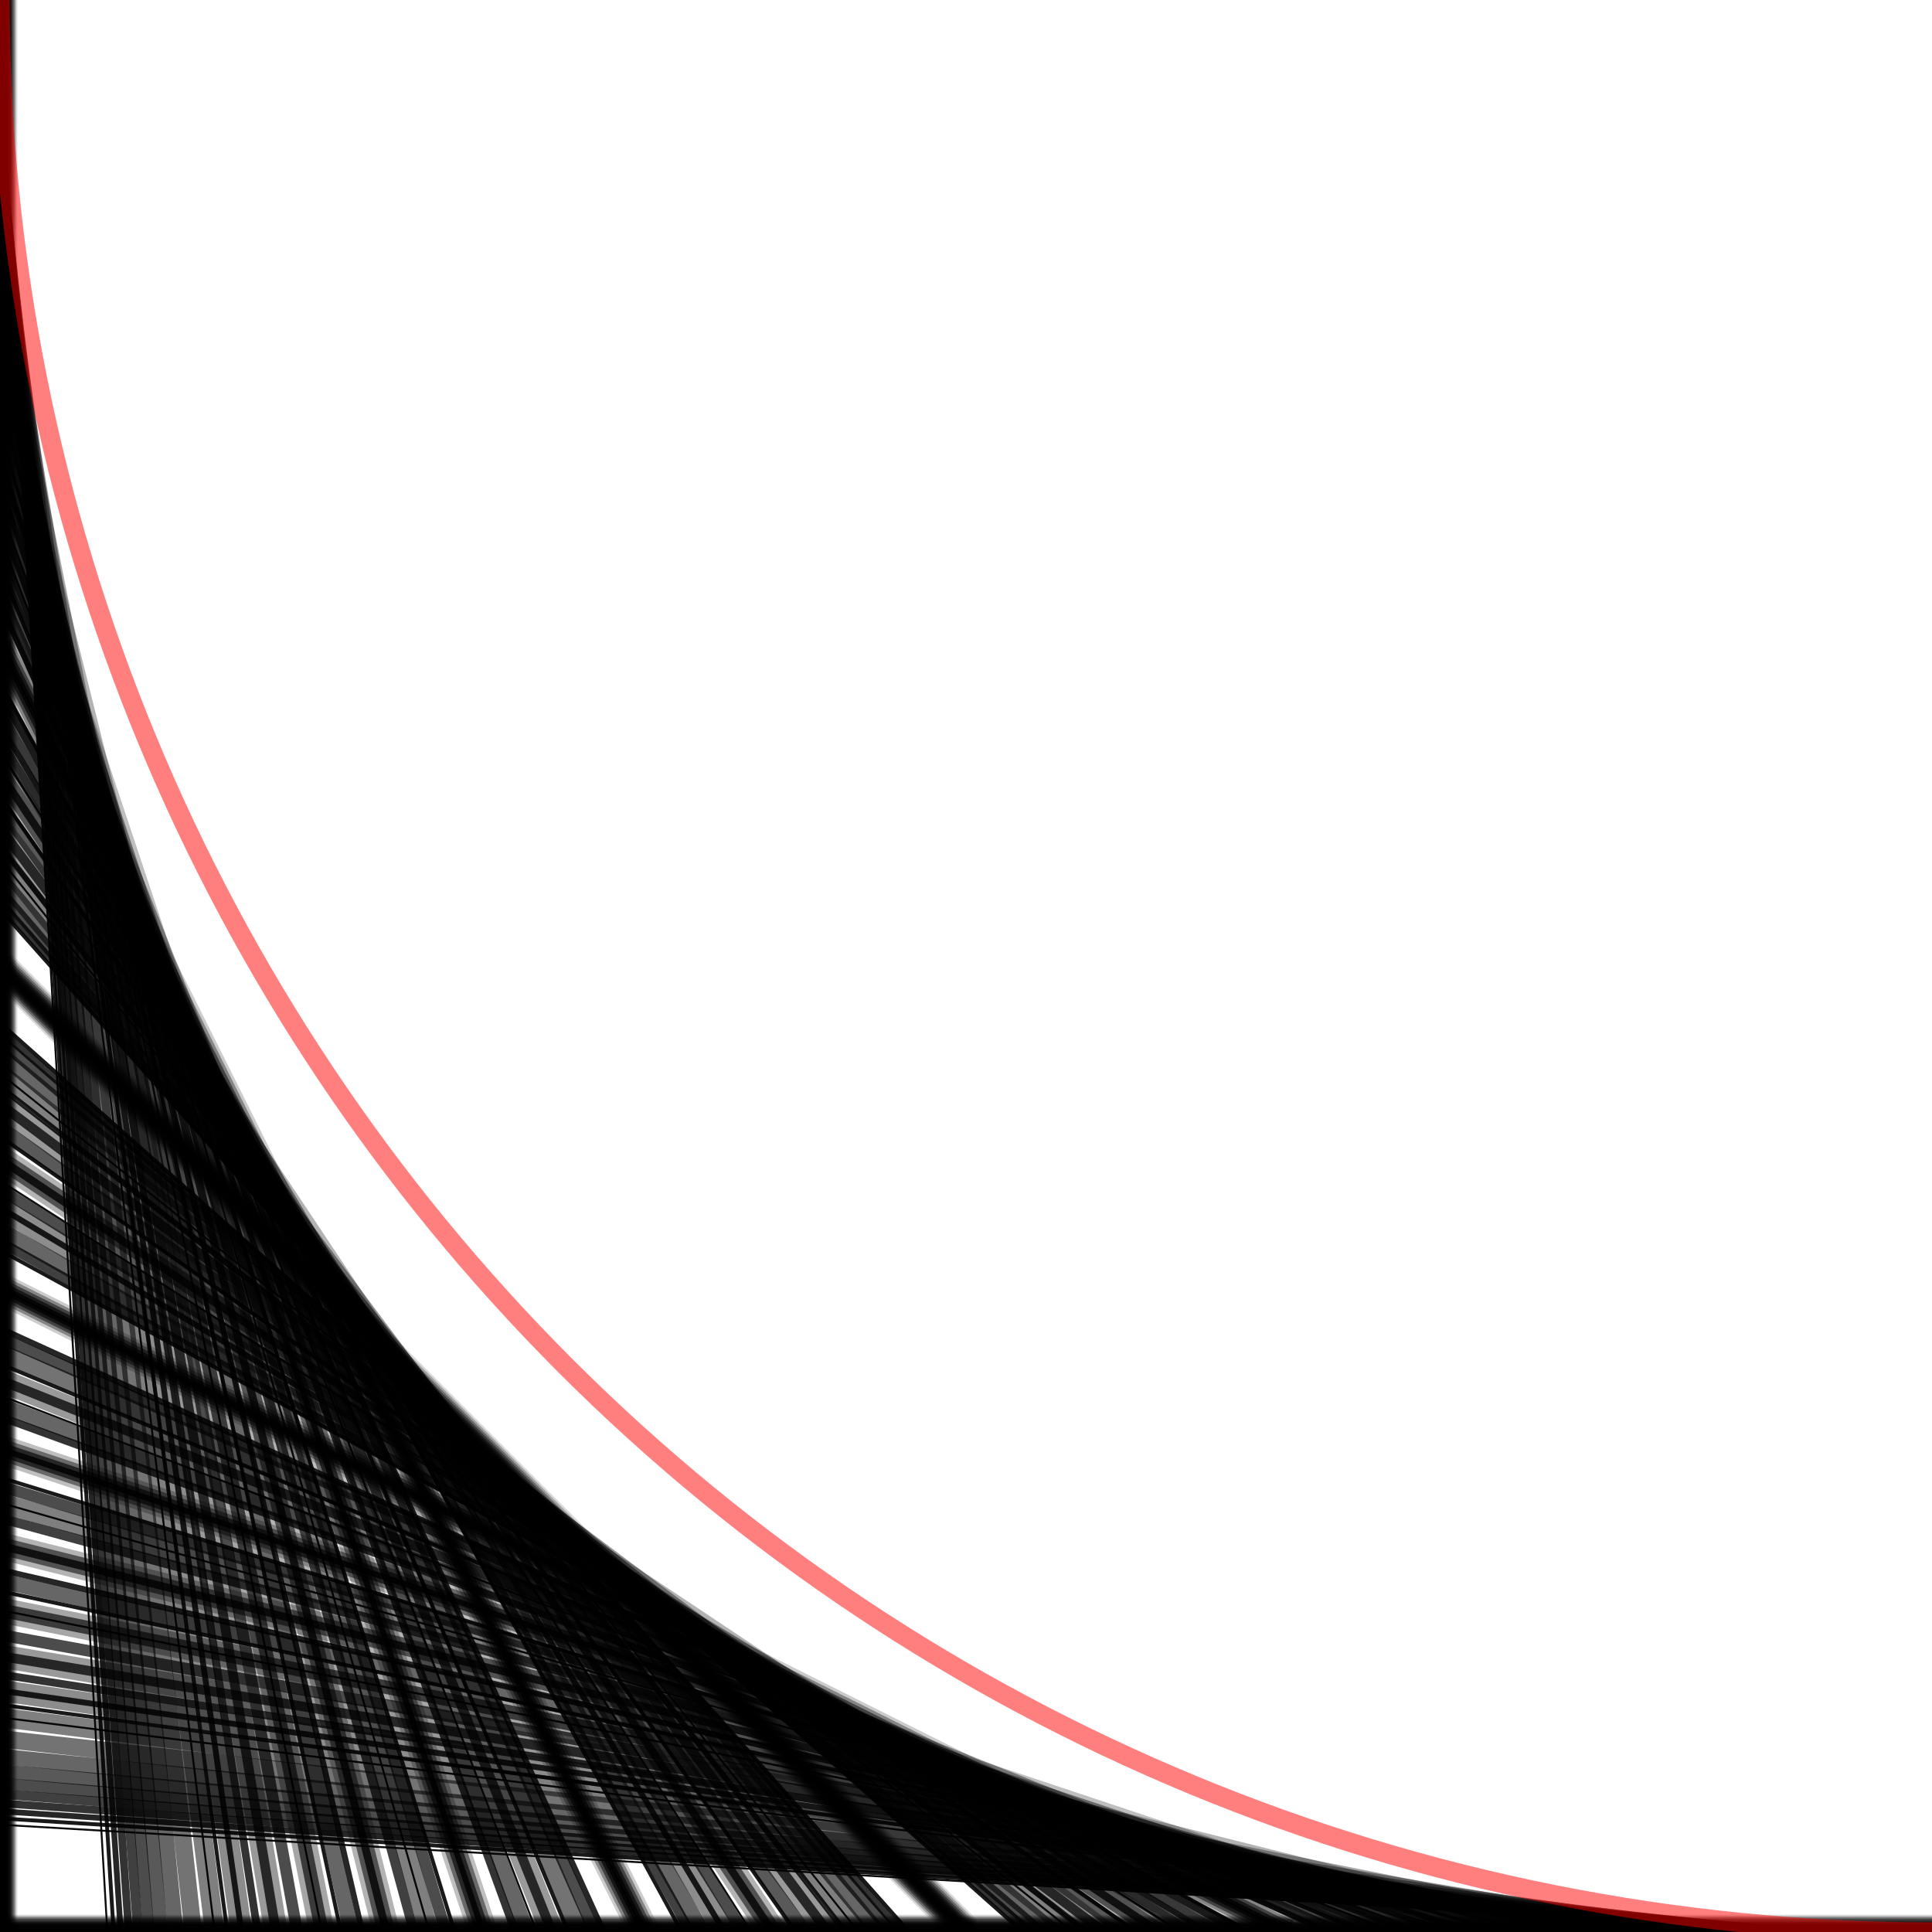 <?xml version="1.0" encoding="UTF-8"?>
<svg xmlns="http://www.w3.org/2000/svg" xmlns:xlink="http://www.w3.org/1999/xlink" width="500pt" height="500pt" viewBox="0 0 500 500" version="1.1">
<g id="surface0">
<path style="fill:none;stroke-width:9;stroke-linecap:butt;stroke-linejoin:miter;stroke:rgb(0%,0%,0%);stroke-opacity:0.1;stroke-miterlimit:10;" d="M 0 0 L 0 500 "/>
<path style="fill:none;stroke-width:9;stroke-linecap:butt;stroke-linejoin:miter;stroke:rgb(0%,0%,0%);stroke-opacity:0.1;stroke-miterlimit:10;" d="M 0 500 L 500 500 "/>
<path style="fill:none;stroke-width:8.5;stroke-linecap:butt;stroke-linejoin:miter;stroke:rgb(0%,0%,0%);stroke-opacity:0.15;stroke-miterlimit:10;" d="M 0 0 L 0 500 "/>
<path style="fill:none;stroke-width:8.5;stroke-linecap:butt;stroke-linejoin:miter;stroke:rgb(0%,0%,0%);stroke-opacity:0.15;stroke-miterlimit:10;" d="M 0 250 L 250 500 "/>
<path style="fill:none;stroke-width:8.5;stroke-linecap:butt;stroke-linejoin:miter;stroke:rgb(0%,0%,0%);stroke-opacity:0.15;stroke-miterlimit:10;" d="M 0 500 L 500 500 "/>
<path style="fill:none;stroke-width:8;stroke-linecap:butt;stroke-linejoin:miter;stroke:rgb(0%,0%,0%);stroke-opacity:0.2;stroke-miterlimit:10;" d="M 0 0 L 0 500 "/>
<path style="fill:none;stroke-width:8;stroke-linecap:butt;stroke-linejoin:miter;stroke:rgb(0%,0%,0%);stroke-opacity:0.2;stroke-miterlimit:10;" d="M 0 166.668 L 166.668 500 "/>
<path style="fill:none;stroke-width:8;stroke-linecap:butt;stroke-linejoin:miter;stroke:rgb(0%,0%,0%);stroke-opacity:0.2;stroke-miterlimit:10;" d="M 0 333.332 L 333.332 500 "/>
<path style="fill:none;stroke-width:8;stroke-linecap:butt;stroke-linejoin:miter;stroke:rgb(0%,0%,0%);stroke-opacity:0.2;stroke-miterlimit:10;" d="M 0 500 L 500 500 "/>
<path style="fill:none;stroke-width:7.5;stroke-linecap:butt;stroke-linejoin:miter;stroke:rgb(0%,0%,0%);stroke-opacity:0.25;stroke-miterlimit:10;" d="M 0 0 L 0 500 "/>
<path style="fill:none;stroke-width:7.5;stroke-linecap:butt;stroke-linejoin:miter;stroke:rgb(0%,0%,0%);stroke-opacity:0.25;stroke-miterlimit:10;" d="M 0 125 L 125 500 "/>
<path style="fill:none;stroke-width:7.5;stroke-linecap:butt;stroke-linejoin:miter;stroke:rgb(0%,0%,0%);stroke-opacity:0.25;stroke-miterlimit:10;" d="M 0 250 L 250 500 "/>
<path style="fill:none;stroke-width:7.5;stroke-linecap:butt;stroke-linejoin:miter;stroke:rgb(0%,0%,0%);stroke-opacity:0.25;stroke-miterlimit:10;" d="M 0 375 L 375 500 "/>
<path style="fill:none;stroke-width:7.5;stroke-linecap:butt;stroke-linejoin:miter;stroke:rgb(0%,0%,0%);stroke-opacity:0.25;stroke-miterlimit:10;" d="M 0 500 L 500 500 "/>
<path style="fill:none;stroke-width:7;stroke-linecap:butt;stroke-linejoin:miter;stroke:rgb(0%,0%,0%);stroke-opacity:0.3;stroke-miterlimit:10;" d="M 0 0 L 0 500 "/>
<path style="fill:none;stroke-width:7;stroke-linecap:butt;stroke-linejoin:miter;stroke:rgb(0%,0%,0%);stroke-opacity:0.3;stroke-miterlimit:10;" d="M 0 100 L 100 500 "/>
<path style="fill:none;stroke-width:7;stroke-linecap:butt;stroke-linejoin:miter;stroke:rgb(0%,0%,0%);stroke-opacity:0.3;stroke-miterlimit:10;" d="M 0 200 L 200 500 "/>
<path style="fill:none;stroke-width:7;stroke-linecap:butt;stroke-linejoin:miter;stroke:rgb(0%,0%,0%);stroke-opacity:0.3;stroke-miterlimit:10;" d="M 0 300 L 300 500 "/>
<path style="fill:none;stroke-width:7;stroke-linecap:butt;stroke-linejoin:miter;stroke:rgb(0%,0%,0%);stroke-opacity:0.3;stroke-miterlimit:10;" d="M 0 400 L 400 500 "/>
<path style="fill:none;stroke-width:7;stroke-linecap:butt;stroke-linejoin:miter;stroke:rgb(0%,0%,0%);stroke-opacity:0.3;stroke-miterlimit:10;" d="M 0 500 L 500 500 "/>
<path style="fill:none;stroke-width:6.5;stroke-linecap:butt;stroke-linejoin:miter;stroke:rgb(0%,0%,0%);stroke-opacity:0.35;stroke-miterlimit:10;" d="M 0 0 L 0 500 "/>
<path style="fill:none;stroke-width:6.5;stroke-linecap:butt;stroke-linejoin:miter;stroke:rgb(0%,0%,0%);stroke-opacity:0.35;stroke-miterlimit:10;" d="M 0 83.332 L 83.332 500 "/>
<path style="fill:none;stroke-width:6.5;stroke-linecap:butt;stroke-linejoin:miter;stroke:rgb(0%,0%,0%);stroke-opacity:0.35;stroke-miterlimit:10;" d="M 0 166.668 L 166.668 500 "/>
<path style="fill:none;stroke-width:6.5;stroke-linecap:butt;stroke-linejoin:miter;stroke:rgb(0%,0%,0%);stroke-opacity:0.35;stroke-miterlimit:10;" d="M 0 250 L 250 500 "/>
<path style="fill:none;stroke-width:6.5;stroke-linecap:butt;stroke-linejoin:miter;stroke:rgb(0%,0%,0%);stroke-opacity:0.35;stroke-miterlimit:10;" d="M 0 333.332 L 333.332 500 "/>
<path style="fill:none;stroke-width:6.5;stroke-linecap:butt;stroke-linejoin:miter;stroke:rgb(0%,0%,0%);stroke-opacity:0.35;stroke-miterlimit:10;" d="M 0 416.668 L 416.668 500 "/>
<path style="fill:none;stroke-width:6.5;stroke-linecap:butt;stroke-linejoin:miter;stroke:rgb(0%,0%,0%);stroke-opacity:0.35;stroke-miterlimit:10;" d="M 0 500 L 500 500 "/>
<path style="fill:none;stroke-width:6;stroke-linecap:butt;stroke-linejoin:miter;stroke:rgb(0%,0%,0%);stroke-opacity:0.4;stroke-miterlimit:10;" d="M 0 0 L 0 500 "/>
<path style="fill:none;stroke-width:6;stroke-linecap:butt;stroke-linejoin:miter;stroke:rgb(0%,0%,0%);stroke-opacity:0.4;stroke-miterlimit:10;" d="M 0 71.43 L 71.43 500 "/>
<path style="fill:none;stroke-width:6;stroke-linecap:butt;stroke-linejoin:miter;stroke:rgb(0%,0%,0%);stroke-opacity:0.4;stroke-miterlimit:10;" d="M 0 142.855 L 142.855 500 "/>
<path style="fill:none;stroke-width:6;stroke-linecap:butt;stroke-linejoin:miter;stroke:rgb(0%,0%,0%);stroke-opacity:0.4;stroke-miterlimit:10;" d="M 0 214.285 L 214.285 500 "/>
<path style="fill:none;stroke-width:6;stroke-linecap:butt;stroke-linejoin:miter;stroke:rgb(0%,0%,0%);stroke-opacity:0.4;stroke-miterlimit:10;" d="M 0 285.715 L 285.715 500 "/>
<path style="fill:none;stroke-width:6;stroke-linecap:butt;stroke-linejoin:miter;stroke:rgb(0%,0%,0%);stroke-opacity:0.4;stroke-miterlimit:10;" d="M 0 357.145 L 357.145 500 "/>
<path style="fill:none;stroke-width:6;stroke-linecap:butt;stroke-linejoin:miter;stroke:rgb(0%,0%,0%);stroke-opacity:0.4;stroke-miterlimit:10;" d="M 0 428.57 L 428.57 500 "/>
<path style="fill:none;stroke-width:5.5;stroke-linecap:butt;stroke-linejoin:miter;stroke:rgb(0%,0%,0%);stroke-opacity:0.45;stroke-miterlimit:10;" d="M 0 0 L 0 500 "/>
<path style="fill:none;stroke-width:5.5;stroke-linecap:butt;stroke-linejoin:miter;stroke:rgb(0%,0%,0%);stroke-opacity:0.45;stroke-miterlimit:10;" d="M 0 62.5 L 62.5 500 "/>
<path style="fill:none;stroke-width:5.5;stroke-linecap:butt;stroke-linejoin:miter;stroke:rgb(0%,0%,0%);stroke-opacity:0.45;stroke-miterlimit:10;" d="M 0 125 L 125 500 "/>
<path style="fill:none;stroke-width:5.5;stroke-linecap:butt;stroke-linejoin:miter;stroke:rgb(0%,0%,0%);stroke-opacity:0.45;stroke-miterlimit:10;" d="M 0 187.5 L 187.5 500 "/>
<path style="fill:none;stroke-width:5.5;stroke-linecap:butt;stroke-linejoin:miter;stroke:rgb(0%,0%,0%);stroke-opacity:0.45;stroke-miterlimit:10;" d="M 0 250 L 250 500 "/>
<path style="fill:none;stroke-width:5.5;stroke-linecap:butt;stroke-linejoin:miter;stroke:rgb(0%,0%,0%);stroke-opacity:0.45;stroke-miterlimit:10;" d="M 0 312.5 L 312.5 500 "/>
<path style="fill:none;stroke-width:5.5;stroke-linecap:butt;stroke-linejoin:miter;stroke:rgb(0%,0%,0%);stroke-opacity:0.45;stroke-miterlimit:10;" d="M 0 375 L 375 500 "/>
<path style="fill:none;stroke-width:5.5;stroke-linecap:butt;stroke-linejoin:miter;stroke:rgb(0%,0%,0%);stroke-opacity:0.45;stroke-miterlimit:10;" d="M 0 437.5 L 437.5 500 "/>
<path style="fill:none;stroke-width:5.5;stroke-linecap:butt;stroke-linejoin:miter;stroke:rgb(0%,0%,0%);stroke-opacity:0.45;stroke-miterlimit:10;" d="M 0 500 L 500 500 "/>
<path style="fill:none;stroke-width:5;stroke-linecap:butt;stroke-linejoin:miter;stroke:rgb(0%,0%,0%);stroke-opacity:0.5;stroke-miterlimit:10;" d="M 0 0 L 0 500 "/>
<path style="fill:none;stroke-width:5;stroke-linecap:butt;stroke-linejoin:miter;stroke:rgb(0%,0%,0%);stroke-opacity:0.5;stroke-miterlimit:10;" d="M 0 55.555 L 55.555 500 "/>
<path style="fill:none;stroke-width:5;stroke-linecap:butt;stroke-linejoin:miter;stroke:rgb(0%,0%,0%);stroke-opacity:0.5;stroke-miterlimit:10;" d="M 0 111.109 L 111.109 500 "/>
<path style="fill:none;stroke-width:5;stroke-linecap:butt;stroke-linejoin:miter;stroke:rgb(0%,0%,0%);stroke-opacity:0.5;stroke-miterlimit:10;" d="M 0 166.668 L 166.668 500 "/>
<path style="fill:none;stroke-width:5;stroke-linecap:butt;stroke-linejoin:miter;stroke:rgb(0%,0%,0%);stroke-opacity:0.5;stroke-miterlimit:10;" d="M 0 222.223 L 222.223 500 "/>
<path style="fill:none;stroke-width:5;stroke-linecap:butt;stroke-linejoin:miter;stroke:rgb(0%,0%,0%);stroke-opacity:0.5;stroke-miterlimit:10;" d="M 0 277.777 L 277.777 500 "/>
<path style="fill:none;stroke-width:5;stroke-linecap:butt;stroke-linejoin:miter;stroke:rgb(0%,0%,0%);stroke-opacity:0.5;stroke-miterlimit:10;" d="M 0 333.332 L 333.332 500 "/>
<path style="fill:none;stroke-width:5;stroke-linecap:butt;stroke-linejoin:miter;stroke:rgb(0%,0%,0%);stroke-opacity:0.5;stroke-miterlimit:10;" d="M 0 388.891 L 388.891 500 "/>
<path style="fill:none;stroke-width:5;stroke-linecap:butt;stroke-linejoin:miter;stroke:rgb(0%,0%,0%);stroke-opacity:0.5;stroke-miterlimit:10;" d="M 0 444.445 L 444.445 500 "/>
<path style="fill:none;stroke-width:5;stroke-linecap:butt;stroke-linejoin:miter;stroke:rgb(0%,0%,0%);stroke-opacity:0.5;stroke-miterlimit:10;" d="M 0 500 L 500 500 "/>
<path style="fill:none;stroke-width:4.5;stroke-linecap:butt;stroke-linejoin:miter;stroke:rgb(0%,0%,0%);stroke-opacity:0.55;stroke-miterlimit:10;" d="M 0 0 L 0 500 "/>
<path style="fill:none;stroke-width:4.5;stroke-linecap:butt;stroke-linejoin:miter;stroke:rgb(0%,0%,0%);stroke-opacity:0.55;stroke-miterlimit:10;" d="M 0 50 L 50 500 "/>
<path style="fill:none;stroke-width:4.5;stroke-linecap:butt;stroke-linejoin:miter;stroke:rgb(0%,0%,0%);stroke-opacity:0.55;stroke-miterlimit:10;" d="M 0 100 L 100 500 "/>
<path style="fill:none;stroke-width:4.5;stroke-linecap:butt;stroke-linejoin:miter;stroke:rgb(0%,0%,0%);stroke-opacity:0.55;stroke-miterlimit:10;" d="M 0 150 L 150 500 "/>
<path style="fill:none;stroke-width:4.5;stroke-linecap:butt;stroke-linejoin:miter;stroke:rgb(0%,0%,0%);stroke-opacity:0.55;stroke-miterlimit:10;" d="M 0 200 L 200 500 "/>
<path style="fill:none;stroke-width:4.5;stroke-linecap:butt;stroke-linejoin:miter;stroke:rgb(0%,0%,0%);stroke-opacity:0.55;stroke-miterlimit:10;" d="M 0 250 L 250 500 "/>
<path style="fill:none;stroke-width:4.5;stroke-linecap:butt;stroke-linejoin:miter;stroke:rgb(0%,0%,0%);stroke-opacity:0.55;stroke-miterlimit:10;" d="M 0 300 L 300 500 "/>
<path style="fill:none;stroke-width:4.5;stroke-linecap:butt;stroke-linejoin:miter;stroke:rgb(0%,0%,0%);stroke-opacity:0.55;stroke-miterlimit:10;" d="M 0 350 L 350 500 "/>
<path style="fill:none;stroke-width:4.5;stroke-linecap:butt;stroke-linejoin:miter;stroke:rgb(0%,0%,0%);stroke-opacity:0.55;stroke-miterlimit:10;" d="M 0 400 L 400 500 "/>
<path style="fill:none;stroke-width:4.5;stroke-linecap:butt;stroke-linejoin:miter;stroke:rgb(0%,0%,0%);stroke-opacity:0.55;stroke-miterlimit:10;" d="M 0 450 L 450 500 "/>
<path style="fill:none;stroke-width:4.5;stroke-linecap:butt;stroke-linejoin:miter;stroke:rgb(0%,0%,0%);stroke-opacity:0.55;stroke-miterlimit:10;" d="M 0 500 L 500 500 "/>
<path style="fill:none;stroke-width:4;stroke-linecap:butt;stroke-linejoin:miter;stroke:rgb(0%,0%,0%);stroke-opacity:0.6;stroke-miterlimit:10;" d="M 0 0 L 0 500 "/>
<path style="fill:none;stroke-width:4;stroke-linecap:butt;stroke-linejoin:miter;stroke:rgb(0%,0%,0%);stroke-opacity:0.6;stroke-miterlimit:10;" d="M 0 45.453 L 45.453 500 "/>
<path style="fill:none;stroke-width:4;stroke-linecap:butt;stroke-linejoin:miter;stroke:rgb(0%,0%,0%);stroke-opacity:0.6;stroke-miterlimit:10;" d="M 0 90.91 L 90.91 500 "/>
<path style="fill:none;stroke-width:4;stroke-linecap:butt;stroke-linejoin:miter;stroke:rgb(0%,0%,0%);stroke-opacity:0.6;stroke-miterlimit:10;" d="M 0 136.363 L 136.363 500 "/>
<path style="fill:none;stroke-width:4;stroke-linecap:butt;stroke-linejoin:miter;stroke:rgb(0%,0%,0%);stroke-opacity:0.6;stroke-miterlimit:10;" d="M 0 181.816 L 181.816 500 "/>
<path style="fill:none;stroke-width:4;stroke-linecap:butt;stroke-linejoin:miter;stroke:rgb(0%,0%,0%);stroke-opacity:0.6;stroke-miterlimit:10;" d="M 0 227.273 L 227.273 500 "/>
<path style="fill:none;stroke-width:4;stroke-linecap:butt;stroke-linejoin:miter;stroke:rgb(0%,0%,0%);stroke-opacity:0.6;stroke-miterlimit:10;" d="M 0 272.727 L 272.727 500 "/>
<path style="fill:none;stroke-width:4;stroke-linecap:butt;stroke-linejoin:miter;stroke:rgb(0%,0%,0%);stroke-opacity:0.6;stroke-miterlimit:10;" d="M 0 318.184 L 318.184 500 "/>
<path style="fill:none;stroke-width:4;stroke-linecap:butt;stroke-linejoin:miter;stroke:rgb(0%,0%,0%);stroke-opacity:0.6;stroke-miterlimit:10;" d="M 0 363.637 L 363.637 500 "/>
<path style="fill:none;stroke-width:4;stroke-linecap:butt;stroke-linejoin:miter;stroke:rgb(0%,0%,0%);stroke-opacity:0.6;stroke-miterlimit:10;" d="M 0 409.09 L 409.09 500 "/>
<path style="fill:none;stroke-width:4;stroke-linecap:butt;stroke-linejoin:miter;stroke:rgb(0%,0%,0%);stroke-opacity:0.6;stroke-miterlimit:10;" d="M 0 454.547 L 454.547 500 "/>
<path style="fill:none;stroke-width:4;stroke-linecap:butt;stroke-linejoin:miter;stroke:rgb(0%,0%,0%);stroke-opacity:0.6;stroke-miterlimit:10;" d="M 0 500 L 500 500 "/>
<path style="fill:none;stroke-width:3.5;stroke-linecap:butt;stroke-linejoin:miter;stroke:rgb(0%,0%,0%);stroke-opacity:0.65;stroke-miterlimit:10;" d="M 0 0 L 0 500 "/>
<path style="fill:none;stroke-width:3.5;stroke-linecap:butt;stroke-linejoin:miter;stroke:rgb(0%,0%,0%);stroke-opacity:0.65;stroke-miterlimit:10;" d="M 0 41.668 L 41.668 500 "/>
<path style="fill:none;stroke-width:3.5;stroke-linecap:butt;stroke-linejoin:miter;stroke:rgb(0%,0%,0%);stroke-opacity:0.65;stroke-miterlimit:10;" d="M 0 83.332 L 83.332 500 "/>
<path style="fill:none;stroke-width:3.5;stroke-linecap:butt;stroke-linejoin:miter;stroke:rgb(0%,0%,0%);stroke-opacity:0.65;stroke-miterlimit:10;" d="M 0 125 L 125 500 "/>
<path style="fill:none;stroke-width:3.5;stroke-linecap:butt;stroke-linejoin:miter;stroke:rgb(0%,0%,0%);stroke-opacity:0.65;stroke-miterlimit:10;" d="M 0 166.668 L 166.668 500 "/>
<path style="fill:none;stroke-width:3.5;stroke-linecap:butt;stroke-linejoin:miter;stroke:rgb(0%,0%,0%);stroke-opacity:0.65;stroke-miterlimit:10;" d="M 0 208.332 L 208.332 500 "/>
<path style="fill:none;stroke-width:3.5;stroke-linecap:butt;stroke-linejoin:miter;stroke:rgb(0%,0%,0%);stroke-opacity:0.65;stroke-miterlimit:10;" d="M 0 250 L 250 500 "/>
<path style="fill:none;stroke-width:3.5;stroke-linecap:butt;stroke-linejoin:miter;stroke:rgb(0%,0%,0%);stroke-opacity:0.65;stroke-miterlimit:10;" d="M 0 291.668 L 291.668 500 "/>
<path style="fill:none;stroke-width:3.5;stroke-linecap:butt;stroke-linejoin:miter;stroke:rgb(0%,0%,0%);stroke-opacity:0.65;stroke-miterlimit:10;" d="M 0 333.332 L 333.332 500 "/>
<path style="fill:none;stroke-width:3.5;stroke-linecap:butt;stroke-linejoin:miter;stroke:rgb(0%,0%,0%);stroke-opacity:0.65;stroke-miterlimit:10;" d="M 0 375 L 375 500 "/>
<path style="fill:none;stroke-width:3.5;stroke-linecap:butt;stroke-linejoin:miter;stroke:rgb(0%,0%,0%);stroke-opacity:0.65;stroke-miterlimit:10;" d="M 0 416.668 L 416.668 500 "/>
<path style="fill:none;stroke-width:3.5;stroke-linecap:butt;stroke-linejoin:miter;stroke:rgb(0%,0%,0%);stroke-opacity:0.65;stroke-miterlimit:10;" d="M 0 458.332 L 458.332 500 "/>
<path style="fill:none;stroke-width:3;stroke-linecap:butt;stroke-linejoin:miter;stroke:rgb(0%,0%,0%);stroke-opacity:0.7;stroke-miterlimit:10;" d="M 0 0 L 0 500 "/>
<path style="fill:none;stroke-width:3;stroke-linecap:butt;stroke-linejoin:miter;stroke:rgb(0%,0%,0%);stroke-opacity:0.7;stroke-miterlimit:10;" d="M 0 38.461 L 38.461 500 "/>
<path style="fill:none;stroke-width:3;stroke-linecap:butt;stroke-linejoin:miter;stroke:rgb(0%,0%,0%);stroke-opacity:0.7;stroke-miterlimit:10;" d="M 0 76.922 L 76.922 500 "/>
<path style="fill:none;stroke-width:3;stroke-linecap:butt;stroke-linejoin:miter;stroke:rgb(0%,0%,0%);stroke-opacity:0.7;stroke-miterlimit:10;" d="M 0 115.383 L 115.383 500 "/>
<path style="fill:none;stroke-width:3;stroke-linecap:butt;stroke-linejoin:miter;stroke:rgb(0%,0%,0%);stroke-opacity:0.7;stroke-miterlimit:10;" d="M 0 153.848 L 153.848 500 "/>
<path style="fill:none;stroke-width:3;stroke-linecap:butt;stroke-linejoin:miter;stroke:rgb(0%,0%,0%);stroke-opacity:0.7;stroke-miterlimit:10;" d="M 0 192.309 L 192.309 500 "/>
<path style="fill:none;stroke-width:3;stroke-linecap:butt;stroke-linejoin:miter;stroke:rgb(0%,0%,0%);stroke-opacity:0.7;stroke-miterlimit:10;" d="M 0 230.77 L 230.77 500 "/>
<path style="fill:none;stroke-width:3;stroke-linecap:butt;stroke-linejoin:miter;stroke:rgb(0%,0%,0%);stroke-opacity:0.7;stroke-miterlimit:10;" d="M 0 269.23 L 269.23 500 "/>
<path style="fill:none;stroke-width:3;stroke-linecap:butt;stroke-linejoin:miter;stroke:rgb(0%,0%,0%);stroke-opacity:0.7;stroke-miterlimit:10;" d="M 0 307.691 L 307.691 500 "/>
<path style="fill:none;stroke-width:3;stroke-linecap:butt;stroke-linejoin:miter;stroke:rgb(0%,0%,0%);stroke-opacity:0.7;stroke-miterlimit:10;" d="M 0 346.152 L 346.152 500 "/>
<path style="fill:none;stroke-width:3;stroke-linecap:butt;stroke-linejoin:miter;stroke:rgb(0%,0%,0%);stroke-opacity:0.7;stroke-miterlimit:10;" d="M 0 384.617 L 384.617 500 "/>
<path style="fill:none;stroke-width:3;stroke-linecap:butt;stroke-linejoin:miter;stroke:rgb(0%,0%,0%);stroke-opacity:0.7;stroke-miterlimit:10;" d="M 0 423.078 L 423.078 500 "/>
<path style="fill:none;stroke-width:3;stroke-linecap:butt;stroke-linejoin:miter;stroke:rgb(0%,0%,0%);stroke-opacity:0.7;stroke-miterlimit:10;" d="M 0 461.539 L 461.539 500 "/>
<path style="fill:none;stroke-width:3;stroke-linecap:butt;stroke-linejoin:miter;stroke:rgb(0%,0%,0%);stroke-opacity:0.7;stroke-miterlimit:10;" d="M 0 500 L 500 500 "/>
<path style="fill:none;stroke-width:2.5;stroke-linecap:butt;stroke-linejoin:miter;stroke:rgb(0%,0%,0%);stroke-opacity:0.75;stroke-miterlimit:10;" d="M 0 0 L 0 500 "/>
<path style="fill:none;stroke-width:2.5;stroke-linecap:butt;stroke-linejoin:miter;stroke:rgb(0%,0%,0%);stroke-opacity:0.75;stroke-miterlimit:10;" d="M 0 35.715 L 35.715 500 "/>
<path style="fill:none;stroke-width:2.5;stroke-linecap:butt;stroke-linejoin:miter;stroke:rgb(0%,0%,0%);stroke-opacity:0.75;stroke-miterlimit:10;" d="M 0 71.43 L 71.43 500 "/>
<path style="fill:none;stroke-width:2.5;stroke-linecap:butt;stroke-linejoin:miter;stroke:rgb(0%,0%,0%);stroke-opacity:0.75;stroke-miterlimit:10;" d="M 0 107.145 L 107.145 500 "/>
<path style="fill:none;stroke-width:2.5;stroke-linecap:butt;stroke-linejoin:miter;stroke:rgb(0%,0%,0%);stroke-opacity:0.75;stroke-miterlimit:10;" d="M 0 142.855 L 142.855 500 "/>
<path style="fill:none;stroke-width:2.5;stroke-linecap:butt;stroke-linejoin:miter;stroke:rgb(0%,0%,0%);stroke-opacity:0.75;stroke-miterlimit:10;" d="M 0 178.57 L 178.57 500 "/>
<path style="fill:none;stroke-width:2.5;stroke-linecap:butt;stroke-linejoin:miter;stroke:rgb(0%,0%,0%);stroke-opacity:0.75;stroke-miterlimit:10;" d="M 0 214.285 L 214.285 500 "/>
<path style="fill:none;stroke-width:2.5;stroke-linecap:butt;stroke-linejoin:miter;stroke:rgb(0%,0%,0%);stroke-opacity:0.75;stroke-miterlimit:10;" d="M 0 250 L 250 500 "/>
<path style="fill:none;stroke-width:2.5;stroke-linecap:butt;stroke-linejoin:miter;stroke:rgb(0%,0%,0%);stroke-opacity:0.75;stroke-miterlimit:10;" d="M 0 285.715 L 285.715 500 "/>
<path style="fill:none;stroke-width:2.5;stroke-linecap:butt;stroke-linejoin:miter;stroke:rgb(0%,0%,0%);stroke-opacity:0.75;stroke-miterlimit:10;" d="M 0 321.43 L 321.43 500 "/>
<path style="fill:none;stroke-width:2.5;stroke-linecap:butt;stroke-linejoin:miter;stroke:rgb(0%,0%,0%);stroke-opacity:0.75;stroke-miterlimit:10;" d="M 0 357.145 L 357.145 500 "/>
<path style="fill:none;stroke-width:2.5;stroke-linecap:butt;stroke-linejoin:miter;stroke:rgb(0%,0%,0%);stroke-opacity:0.75;stroke-miterlimit:10;" d="M 0 392.855 L 392.855 500 "/>
<path style="fill:none;stroke-width:2.5;stroke-linecap:butt;stroke-linejoin:miter;stroke:rgb(0%,0%,0%);stroke-opacity:0.75;stroke-miterlimit:10;" d="M 0 428.57 L 428.57 500 "/>
<path style="fill:none;stroke-width:2.5;stroke-linecap:butt;stroke-linejoin:miter;stroke:rgb(0%,0%,0%);stroke-opacity:0.75;stroke-miterlimit:10;" d="M 0 464.285 L 464.285 500 "/>
<path style="fill:none;stroke-width:2;stroke-linecap:butt;stroke-linejoin:miter;stroke:rgb(0%,0%,0%);stroke-opacity:0.8;stroke-miterlimit:10;" d="M 0 0 L 0 500 "/>
<path style="fill:none;stroke-width:2;stroke-linecap:butt;stroke-linejoin:miter;stroke:rgb(0%,0%,0%);stroke-opacity:0.8;stroke-miterlimit:10;" d="M 0 33.332 L 33.332 500 "/>
<path style="fill:none;stroke-width:2;stroke-linecap:butt;stroke-linejoin:miter;stroke:rgb(0%,0%,0%);stroke-opacity:0.8;stroke-miterlimit:10;" d="M 0 66.668 L 66.668 500 "/>
<path style="fill:none;stroke-width:2;stroke-linecap:butt;stroke-linejoin:miter;stroke:rgb(0%,0%,0%);stroke-opacity:0.8;stroke-miterlimit:10;" d="M 0 100 L 100 500 "/>
<path style="fill:none;stroke-width:2;stroke-linecap:butt;stroke-linejoin:miter;stroke:rgb(0%,0%,0%);stroke-opacity:0.8;stroke-miterlimit:10;" d="M 0 133.332 L 133.332 500 "/>
<path style="fill:none;stroke-width:2;stroke-linecap:butt;stroke-linejoin:miter;stroke:rgb(0%,0%,0%);stroke-opacity:0.8;stroke-miterlimit:10;" d="M 0 166.668 L 166.668 500 "/>
<path style="fill:none;stroke-width:2;stroke-linecap:butt;stroke-linejoin:miter;stroke:rgb(0%,0%,0%);stroke-opacity:0.8;stroke-miterlimit:10;" d="M 0 200 L 200 500 "/>
<path style="fill:none;stroke-width:2;stroke-linecap:butt;stroke-linejoin:miter;stroke:rgb(0%,0%,0%);stroke-opacity:0.8;stroke-miterlimit:10;" d="M 0 233.332 L 233.332 500 "/>
<path style="fill:none;stroke-width:2;stroke-linecap:butt;stroke-linejoin:miter;stroke:rgb(0%,0%,0%);stroke-opacity:0.8;stroke-miterlimit:10;" d="M 0 266.668 L 266.668 500 "/>
<path style="fill:none;stroke-width:2;stroke-linecap:butt;stroke-linejoin:miter;stroke:rgb(0%,0%,0%);stroke-opacity:0.8;stroke-miterlimit:10;" d="M 0 300 L 300 500 "/>
<path style="fill:none;stroke-width:2;stroke-linecap:butt;stroke-linejoin:miter;stroke:rgb(0%,0%,0%);stroke-opacity:0.8;stroke-miterlimit:10;" d="M 0 333.332 L 333.332 500 "/>
<path style="fill:none;stroke-width:2;stroke-linecap:butt;stroke-linejoin:miter;stroke:rgb(0%,0%,0%);stroke-opacity:0.8;stroke-miterlimit:10;" d="M 0 366.668 L 366.668 500 "/>
<path style="fill:none;stroke-width:2;stroke-linecap:butt;stroke-linejoin:miter;stroke:rgb(0%,0%,0%);stroke-opacity:0.8;stroke-miterlimit:10;" d="M 0 400 L 400 500 "/>
<path style="fill:none;stroke-width:2;stroke-linecap:butt;stroke-linejoin:miter;stroke:rgb(0%,0%,0%);stroke-opacity:0.8;stroke-miterlimit:10;" d="M 0 433.332 L 433.332 500 "/>
<path style="fill:none;stroke-width:2;stroke-linecap:butt;stroke-linejoin:miter;stroke:rgb(0%,0%,0%);stroke-opacity:0.8;stroke-miterlimit:10;" d="M 0 466.668 L 466.668 500 "/>
<path style="fill:none;stroke-width:2;stroke-linecap:butt;stroke-linejoin:miter;stroke:rgb(0%,0%,0%);stroke-opacity:0.8;stroke-miterlimit:10;" d="M 0 500 L 500 500 "/>
<path style="fill:none;stroke-width:1.5;stroke-linecap:butt;stroke-linejoin:miter;stroke:rgb(0%,0%,0%);stroke-opacity:0.85;stroke-miterlimit:10;" d="M 0 0 L 0 500 "/>
<path style="fill:none;stroke-width:1.5;stroke-linecap:butt;stroke-linejoin:miter;stroke:rgb(0%,0%,0%);stroke-opacity:0.85;stroke-miterlimit:10;" d="M 0 31.25 L 31.25 500 "/>
<path style="fill:none;stroke-width:1.5;stroke-linecap:butt;stroke-linejoin:miter;stroke:rgb(0%,0%,0%);stroke-opacity:0.85;stroke-miterlimit:10;" d="M 0 62.5 L 62.5 500 "/>
<path style="fill:none;stroke-width:1.5;stroke-linecap:butt;stroke-linejoin:miter;stroke:rgb(0%,0%,0%);stroke-opacity:0.85;stroke-miterlimit:10;" d="M 0 93.75 L 93.75 500 "/>
<path style="fill:none;stroke-width:1.5;stroke-linecap:butt;stroke-linejoin:miter;stroke:rgb(0%,0%,0%);stroke-opacity:0.85;stroke-miterlimit:10;" d="M 0 125 L 125 500 "/>
<path style="fill:none;stroke-width:1.5;stroke-linecap:butt;stroke-linejoin:miter;stroke:rgb(0%,0%,0%);stroke-opacity:0.85;stroke-miterlimit:10;" d="M 0 156.25 L 156.25 500 "/>
<path style="fill:none;stroke-width:1.5;stroke-linecap:butt;stroke-linejoin:miter;stroke:rgb(0%,0%,0%);stroke-opacity:0.85;stroke-miterlimit:10;" d="M 0 187.5 L 187.5 500 "/>
<path style="fill:none;stroke-width:1.5;stroke-linecap:butt;stroke-linejoin:miter;stroke:rgb(0%,0%,0%);stroke-opacity:0.85;stroke-miterlimit:10;" d="M 0 218.75 L 218.75 500 "/>
<path style="fill:none;stroke-width:1.5;stroke-linecap:butt;stroke-linejoin:miter;stroke:rgb(0%,0%,0%);stroke-opacity:0.85;stroke-miterlimit:10;" d="M 0 250 L 250 500 "/>
<path style="fill:none;stroke-width:1.5;stroke-linecap:butt;stroke-linejoin:miter;stroke:rgb(0%,0%,0%);stroke-opacity:0.85;stroke-miterlimit:10;" d="M 0 281.25 L 281.25 500 "/>
<path style="fill:none;stroke-width:1.5;stroke-linecap:butt;stroke-linejoin:miter;stroke:rgb(0%,0%,0%);stroke-opacity:0.85;stroke-miterlimit:10;" d="M 0 312.5 L 312.5 500 "/>
<path style="fill:none;stroke-width:1.5;stroke-linecap:butt;stroke-linejoin:miter;stroke:rgb(0%,0%,0%);stroke-opacity:0.85;stroke-miterlimit:10;" d="M 0 343.75 L 343.75 500 "/>
<path style="fill:none;stroke-width:1.5;stroke-linecap:butt;stroke-linejoin:miter;stroke:rgb(0%,0%,0%);stroke-opacity:0.85;stroke-miterlimit:10;" d="M 0 375 L 375 500 "/>
<path style="fill:none;stroke-width:1.5;stroke-linecap:butt;stroke-linejoin:miter;stroke:rgb(0%,0%,0%);stroke-opacity:0.85;stroke-miterlimit:10;" d="M 0 406.25 L 406.25 500 "/>
<path style="fill:none;stroke-width:1.5;stroke-linecap:butt;stroke-linejoin:miter;stroke:rgb(0%,0%,0%);stroke-opacity:0.85;stroke-miterlimit:10;" d="M 0 437.5 L 437.5 500 "/>
<path style="fill:none;stroke-width:1.5;stroke-linecap:butt;stroke-linejoin:miter;stroke:rgb(0%,0%,0%);stroke-opacity:0.85;stroke-miterlimit:10;" d="M 0 468.75 L 468.75 500 "/>
<path style="fill:none;stroke-width:1.5;stroke-linecap:butt;stroke-linejoin:miter;stroke:rgb(0%,0%,0%);stroke-opacity:0.85;stroke-miterlimit:10;" d="M 0 500 L 500 500 "/>
<path style="fill:none;stroke-width:1;stroke-linecap:butt;stroke-linejoin:miter;stroke:rgb(0%,0%,0%);stroke-opacity:0.9;stroke-miterlimit:10;" d="M 0 0 L 0 500 "/>
<path style="fill:none;stroke-width:1;stroke-linecap:butt;stroke-linejoin:miter;stroke:rgb(0%,0%,0%);stroke-opacity:0.9;stroke-miterlimit:10;" d="M 0 29.41 L 29.41 500 "/>
<path style="fill:none;stroke-width:1;stroke-linecap:butt;stroke-linejoin:miter;stroke:rgb(0%,0%,0%);stroke-opacity:0.9;stroke-miterlimit:10;" d="M 0 58.824 L 58.824 500 "/>
<path style="fill:none;stroke-width:1;stroke-linecap:butt;stroke-linejoin:miter;stroke:rgb(0%,0%,0%);stroke-opacity:0.9;stroke-miterlimit:10;" d="M 0 88.234 L 88.234 500 "/>
<path style="fill:none;stroke-width:1;stroke-linecap:butt;stroke-linejoin:miter;stroke:rgb(0%,0%,0%);stroke-opacity:0.9;stroke-miterlimit:10;" d="M 0 117.648 L 117.648 500 "/>
<path style="fill:none;stroke-width:1;stroke-linecap:butt;stroke-linejoin:miter;stroke:rgb(0%,0%,0%);stroke-opacity:0.9;stroke-miterlimit:10;" d="M 0 147.059 L 147.059 500 "/>
<path style="fill:none;stroke-width:1;stroke-linecap:butt;stroke-linejoin:miter;stroke:rgb(0%,0%,0%);stroke-opacity:0.9;stroke-miterlimit:10;" d="M 0 176.469 L 176.469 500 "/>
<path style="fill:none;stroke-width:1;stroke-linecap:butt;stroke-linejoin:miter;stroke:rgb(0%,0%,0%);stroke-opacity:0.9;stroke-miterlimit:10;" d="M 0 205.883 L 205.883 500 "/>
<path style="fill:none;stroke-width:1;stroke-linecap:butt;stroke-linejoin:miter;stroke:rgb(0%,0%,0%);stroke-opacity:0.9;stroke-miterlimit:10;" d="M 0 235.293 L 235.293 500 "/>
<path style="fill:none;stroke-width:1;stroke-linecap:butt;stroke-linejoin:miter;stroke:rgb(0%,0%,0%);stroke-opacity:0.9;stroke-miterlimit:10;" d="M 0 264.707 L 264.707 500 "/>
<path style="fill:none;stroke-width:1;stroke-linecap:butt;stroke-linejoin:miter;stroke:rgb(0%,0%,0%);stroke-opacity:0.9;stroke-miterlimit:10;" d="M 0 294.117 L 294.117 500 "/>
<path style="fill:none;stroke-width:1;stroke-linecap:butt;stroke-linejoin:miter;stroke:rgb(0%,0%,0%);stroke-opacity:0.9;stroke-miterlimit:10;" d="M 0 323.531 L 323.531 500 "/>
<path style="fill:none;stroke-width:1;stroke-linecap:butt;stroke-linejoin:miter;stroke:rgb(0%,0%,0%);stroke-opacity:0.9;stroke-miterlimit:10;" d="M 0 352.941 L 352.941 500 "/>
<path style="fill:none;stroke-width:1;stroke-linecap:butt;stroke-linejoin:miter;stroke:rgb(0%,0%,0%);stroke-opacity:0.9;stroke-miterlimit:10;" d="M 0 382.352 L 382.352 500 "/>
<path style="fill:none;stroke-width:1;stroke-linecap:butt;stroke-linejoin:miter;stroke:rgb(0%,0%,0%);stroke-opacity:0.9;stroke-miterlimit:10;" d="M 0 411.766 L 411.766 500 "/>
<path style="fill:none;stroke-width:1;stroke-linecap:butt;stroke-linejoin:miter;stroke:rgb(0%,0%,0%);stroke-opacity:0.9;stroke-miterlimit:10;" d="M 0 441.176 L 441.176 500 "/>
<path style="fill:none;stroke-width:1;stroke-linecap:butt;stroke-linejoin:miter;stroke:rgb(0%,0%,0%);stroke-opacity:0.9;stroke-miterlimit:10;" d="M 0 470.59 L 470.59 500 "/>
<path style="fill:none;stroke-width:0.5;stroke-linecap:butt;stroke-linejoin:miter;stroke:rgb(0%,0%,0%);stroke-opacity:0.95;stroke-miterlimit:10;" d="M 0 0 L 0 500 "/>
<path style="fill:none;stroke-width:0.5;stroke-linecap:butt;stroke-linejoin:miter;stroke:rgb(0%,0%,0%);stroke-opacity:0.95;stroke-miterlimit:10;" d="M 0 27.777 L 27.777 500 "/>
<path style="fill:none;stroke-width:0.5;stroke-linecap:butt;stroke-linejoin:miter;stroke:rgb(0%,0%,0%);stroke-opacity:0.95;stroke-miterlimit:10;" d="M 0 55.555 L 55.555 500 "/>
<path style="fill:none;stroke-width:0.5;stroke-linecap:butt;stroke-linejoin:miter;stroke:rgb(0%,0%,0%);stroke-opacity:0.95;stroke-miterlimit:10;" d="M 0 83.332 L 83.332 500 "/>
<path style="fill:none;stroke-width:0.5;stroke-linecap:butt;stroke-linejoin:miter;stroke:rgb(0%,0%,0%);stroke-opacity:0.95;stroke-miterlimit:10;" d="M 0 111.109 L 111.109 500 "/>
<path style="fill:none;stroke-width:0.5;stroke-linecap:butt;stroke-linejoin:miter;stroke:rgb(0%,0%,0%);stroke-opacity:0.95;stroke-miterlimit:10;" d="M 0 138.891 L 138.891 500 "/>
<path style="fill:none;stroke-width:0.5;stroke-linecap:butt;stroke-linejoin:miter;stroke:rgb(0%,0%,0%);stroke-opacity:0.95;stroke-miterlimit:10;" d="M 0 166.668 L 166.668 500 "/>
<path style="fill:none;stroke-width:0.5;stroke-linecap:butt;stroke-linejoin:miter;stroke:rgb(0%,0%,0%);stroke-opacity:0.95;stroke-miterlimit:10;" d="M 0 194.445 L 194.445 500 "/>
<path style="fill:none;stroke-width:0.5;stroke-linecap:butt;stroke-linejoin:miter;stroke:rgb(0%,0%,0%);stroke-opacity:0.95;stroke-miterlimit:10;" d="M 0 222.223 L 222.223 500 "/>
<path style="fill:none;stroke-width:0.5;stroke-linecap:butt;stroke-linejoin:miter;stroke:rgb(0%,0%,0%);stroke-opacity:0.95;stroke-miterlimit:10;" d="M 0 250 L 250 500 "/>
<path style="fill:none;stroke-width:0.5;stroke-linecap:butt;stroke-linejoin:miter;stroke:rgb(0%,0%,0%);stroke-opacity:0.95;stroke-miterlimit:10;" d="M 0 277.777 L 277.777 500 "/>
<path style="fill:none;stroke-width:0.5;stroke-linecap:butt;stroke-linejoin:miter;stroke:rgb(0%,0%,0%);stroke-opacity:0.95;stroke-miterlimit:10;" d="M 0 305.555 L 305.555 500 "/>
<path style="fill:none;stroke-width:0.5;stroke-linecap:butt;stroke-linejoin:miter;stroke:rgb(0%,0%,0%);stroke-opacity:0.95;stroke-miterlimit:10;" d="M 0 333.332 L 333.332 500 "/>
<path style="fill:none;stroke-width:0.5;stroke-linecap:butt;stroke-linejoin:miter;stroke:rgb(0%,0%,0%);stroke-opacity:0.95;stroke-miterlimit:10;" d="M 0 361.109 L 361.109 500 "/>
<path style="fill:none;stroke-width:0.5;stroke-linecap:butt;stroke-linejoin:miter;stroke:rgb(0%,0%,0%);stroke-opacity:0.95;stroke-miterlimit:10;" d="M 0 388.891 L 388.891 500 "/>
<path style="fill:none;stroke-width:0.5;stroke-linecap:butt;stroke-linejoin:miter;stroke:rgb(0%,0%,0%);stroke-opacity:0.95;stroke-miterlimit:10;" d="M 0 416.668 L 416.668 500 "/>
<path style="fill:none;stroke-width:0.5;stroke-linecap:butt;stroke-linejoin:miter;stroke:rgb(0%,0%,0%);stroke-opacity:0.95;stroke-miterlimit:10;" d="M 0 444.445 L 444.445 500 "/>
<path style="fill:none;stroke-width:0.5;stroke-linecap:butt;stroke-linejoin:miter;stroke:rgb(0%,0%,0%);stroke-opacity:0.95;stroke-miterlimit:10;" d="M 0 472.223 L 472.223 500 "/>
<path style="fill:none;stroke-width:0.5;stroke-linecap:butt;stroke-linejoin:miter;stroke:rgb(0%,0%,0%);stroke-opacity:0.95;stroke-miterlimit:10;" d="M 0 500 L 500 500 "/>
<path style="fill:none;stroke-width:5;stroke-linecap:butt;stroke-linejoin:miter;stroke:rgb(100%,0%,0%);stroke-opacity:0.5;stroke-miterlimit:10;" d="M 500 500 C 367.391 500 240.215 447.32 146.445 353.555 C 52.68 259.785 0 132.609 0 0 "/>
</g>
</svg>
